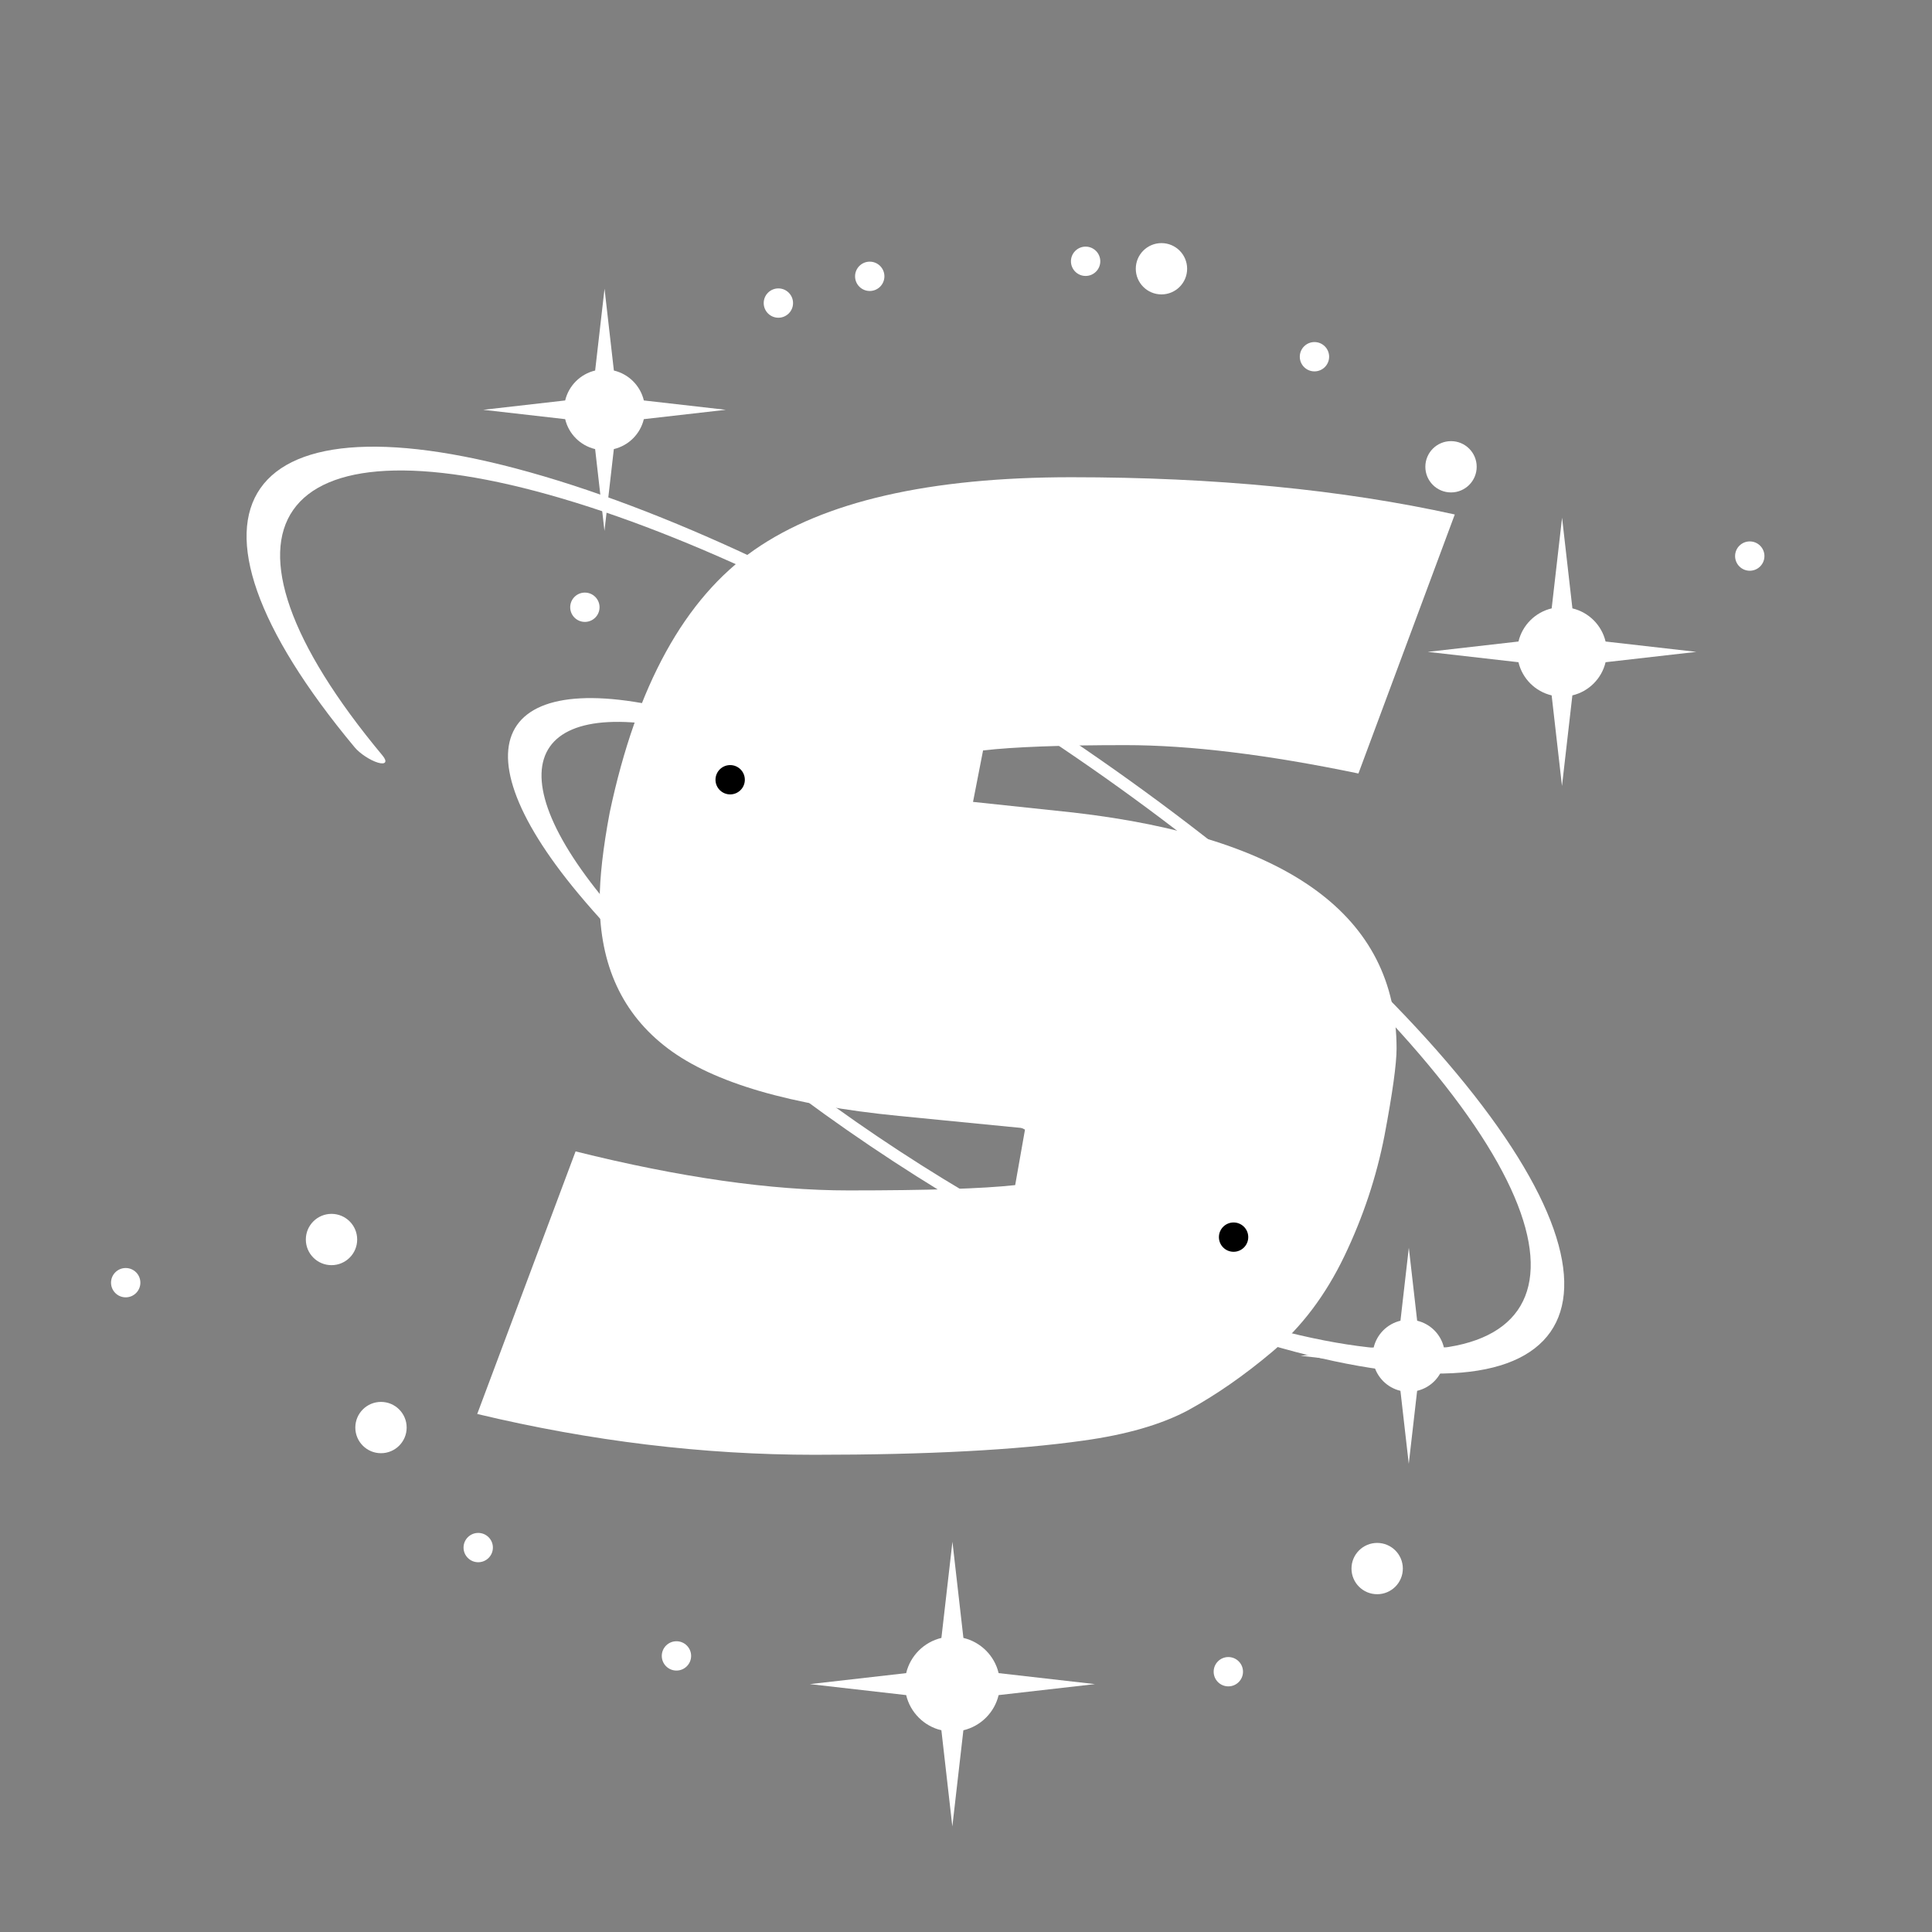<svg width="160" height="160" viewBox="0 0 160 160" fill="none" xmlns="http://www.w3.org/2000/svg">
<rect x="0" y="0" width="160" height="160" fill="#808080" stroke="none"/>
<g clip-path="url(#clip0)">
<path d="M112.499 64.058C104.963 62.491 98.535 61.708 93.216 61.708C87.896 61.708 83.962 61.855 81.413 62.148L80.582 66.409L88.894 67.291C106.736 69.348 115.658 75.862 115.658 86.832C115.658 88.106 115.325 90.505 114.66 94.032C113.995 97.46 112.887 100.79 111.336 104.023C109.784 107.255 107.789 109.9 105.351 111.957C103.024 113.916 100.696 115.532 98.369 116.805C96.153 117.981 93.271 118.813 89.725 119.303C84.184 120.087 76.758 120.479 67.449 120.479C58.251 120.479 48.941 119.352 39.522 117.099L47.667 95.354C56.311 97.509 63.847 98.586 70.275 98.586C76.814 98.586 81.413 98.439 84.073 98.145L84.904 93.444L74.431 92.415C65.454 91.534 59.082 89.673 55.314 86.832C51.546 83.992 49.662 79.927 49.662 74.637C49.662 72.678 49.939 70.229 50.493 67.291C52.71 56.81 56.699 49.562 62.462 45.545C68.225 41.529 76.98 39.522 88.727 39.522C100.586 39.522 111.169 40.55 120.479 42.607L112.499 64.058Z" fill="white"/>
<mask id="mask0" mask-type="alpha" maskUnits="userSpaceOnUse" x="0" y="0" width="160" height="160">
<path fill-rule="evenodd" clip-rule="evenodd" d="M160 80C160 124.183 124.183 160 80 160C35.817 160 0 124.183 0 80C0 35.817 35.817 0 80 0C124.183 0 160 35.817 160 80ZM112.499 64.058C104.963 62.491 98.535 61.708 93.216 61.708C87.896 61.708 83.962 61.855 81.413 62.148L80.582 66.409L88.894 67.291C106.736 69.348 115.658 75.862 115.658 86.832C115.658 88.106 115.325 90.505 114.66 94.032C114.039 97.233 113.032 100.348 111.638 103.379L107.431 97.678L101.65 105.867L69.376 87.803L50.101 69.587C50.211 68.858 50.342 68.093 50.493 67.291C52.71 56.81 56.699 49.562 62.462 45.545C68.225 41.529 76.98 39.522 88.727 39.522C100.586 39.522 111.169 40.55 120.479 42.607L112.499 64.058ZM70.692 98.657C71.814 99.675 72.303 100.324 72.141 100.659C71.727 101.515 67.059 100.314 57.859 97.946C54.925 97.191 51.531 96.317 47.667 95.354L39.522 117.099C48.941 119.352 58.251 120.479 67.449 120.479C76.758 120.479 84.184 120.087 89.725 119.303C93.271 118.813 96.153 117.981 98.369 116.805C98.398 116.789 98.428 116.773 98.457 116.757L70.692 98.657Z" fill="#FF7070"/>
</mask>
<g mask="url(#mask0)">
</g>
<g clip-path="url(#clip1)">
<path fill-rule="evenodd" clip-rule="evenodd" d="M31.683 62.575C16.012 43.77 22.652 34.223 46.584 41.296C70.517 48.369 102.61 69.365 118.282 88.17C133.953 106.975 127.313 116.523 103.38 109.449C85.623 104.201 61.819 88.626 50.2 74.683C40.314 62.821 44.497 56.789 59.611 61.256C62.587 62.136 65.805 63.431 69.091 65.025C69.549 64.847 70.017 64.689 70.493 64.55C66.188 62.335 61.939 60.551 58.07 59.408C41.719 54.575 37.131 61.088 47.892 74.001C60.387 88.995 85.926 105.684 104.921 111.298C130.09 118.737 137.137 108.708 120.589 88.852C104.042 68.996 70.213 46.886 45.044 39.447C19.874 32.008 12.828 42.037 29.375 61.893C29.8 62.404 30.662 62.971 31.299 63.159C31.937 63.347 32.108 63.086 31.683 62.575ZM98.17 85.189C98.155 85.852 98.101 86.511 98.007 87.163C102.928 94.022 99.84 97.321 90.408 94.534C85.157 92.982 78.688 89.334 73.54 85.265C67.742 81.145 64.446 77.731 63.08 74.894C63.188 75.918 63.901 77.287 65.272 78.932C71.126 85.956 83.076 93.76 91.949 96.382C103.342 99.749 106.548 95.213 99.04 86.204C98.759 85.867 98.469 85.528 98.17 85.189Z" fill="white"/>
<ellipse rx="1.215" ry="1.214" transform="matrix(1 1.69821e-08 0 -1 108.858 29.542)" fill="white"/>
<ellipse rx="1.215" ry="1.214" transform="matrix(1 1.69821e-08 0 -1 102.16 102.454)" fill="black"/>
<ellipse rx="1.215" ry="1.214" transform="matrix(1 1.69821e-08 0 -1 89.906 21.639)" fill="white"/>
<ellipse rx="1.215" ry="1.214" transform="matrix(1 1.69821e-08 0 -1 72.028 22.884)" fill="white"/>
<ellipse rx="1.215" ry="1.214" transform="matrix(1 1.69821e-08 0 -1 64.462 25.099)" fill="white"/>
<ellipse rx="1.215" ry="1.214" transform="matrix(1 1.69821e-08 0 -1 60.469 64.575)" fill="black"/>
<ellipse rx="1.215" ry="1.214" transform="matrix(1 1.69821e-08 0 -1 48.437 50.29)" fill="white"/>
<ellipse rx="1.215" ry="1.214" transform="matrix(1 1.69821e-08 0 -1 101.725 138.444)" fill="white"/>
<ellipse rx="1.215" ry="1.214" transform="matrix(1 1.69821e-08 0 -1 56.021 137.135)" fill="white"/>
<ellipse rx="1.215" ry="1.214" transform="matrix(1 1.69821e-08 0 -1 39.604 128.164)" fill="white"/>
<ellipse rx="1.215" ry="1.214" transform="matrix(1 1.69821e-08 0 -1 10.41 106.226)" fill="white"/>
<ellipse rx="1.215" ry="1.214" transform="matrix(1 1.69821e-08 0 -1 144.908 46.052)" fill="white"/>
<ellipse rx="2.126" ry="2.124" transform="matrix(1 1.69821e-08 0 -1 120.167 38.657)" fill="white"/>
<ellipse rx="2.126" ry="2.124" transform="matrix(1 1.69821e-08 0 -1 96.187 22.257)" fill="white"/>
<ellipse rx="2.126" ry="2.124" transform="matrix(1 1.69821e-08 0 -1 114.051 129.902)" fill="white"/>
<ellipse rx="2.126" ry="2.124" transform="matrix(1 1.69821e-08 0 -1 27.454 102.651)" fill="white"/>
<ellipse rx="2.126" ry="2.124" transform="matrix(1 1.69821e-08 0 -1 31.552 118.224)" fill="white"/>
<path fill-rule="evenodd" clip-rule="evenodd" d="M130.217 57.589L129.357 65.093L128.501 57.589C127.142 57.268 126.073 56.2 125.752 54.842L118.239 53.985L125.753 53.128C126.076 51.772 127.145 50.705 128.503 50.383L129.364 42.877L130.22 50.383C131.577 50.705 132.645 51.772 132.967 53.128L140.482 53.985L132.967 54.842C132.645 56.199 131.576 57.268 130.217 57.589Z" fill="white"/>
<path fill-rule="evenodd" clip-rule="evenodd" d="M50.836 37.192L50.059 43.969L49.286 37.192C48.06 36.901 47.095 35.937 46.805 34.712L40.019 33.938L46.805 33.164C47.096 31.939 48.062 30.975 49.288 30.685L50.065 23.908L50.838 30.685C52.065 30.975 53.03 31.939 53.32 33.164L60.105 33.938L53.319 34.712C53.028 35.937 52.063 36.901 50.836 37.192Z" fill="white"/>
<path fill-rule="evenodd" clip-rule="evenodd" d="M117.361 115.182L116.668 121.229L115.978 115.182C114.884 114.923 114.023 114.063 113.764 112.97L107.711 112.28L113.764 111.589C114.024 110.496 114.886 109.636 115.98 109.377L116.673 103.331L117.363 109.377C118.457 109.636 119.318 110.496 119.577 111.589L125.63 112.28L119.576 112.97C119.317 114.063 118.455 114.923 117.361 115.182Z" fill="white"/>
<path fill-rule="evenodd" clip-rule="evenodd" d="M79.783 143.294L78.869 151.26L77.961 143.294C76.52 142.953 75.386 141.82 75.045 140.381L67.069 139.471L75.045 138.561C75.386 137.121 76.522 135.987 77.963 135.646L78.877 127.682L79.785 135.646C81.227 135.987 82.361 137.121 82.702 138.561L90.677 139.471L82.701 140.381C82.359 141.82 81.224 142.953 79.783 143.294Z" fill="white"/>
</g>
</g>
<defs>
<clipPath id="clip0">
<rect width="160" height="160" fill="white"/>
</clipPath>
<clipPath id="clip1">
<rect width="163.848" height="163.848" fill="white" transform="translate(-1.924 -1.924)"/>
</clipPath>
</defs>
</svg>
